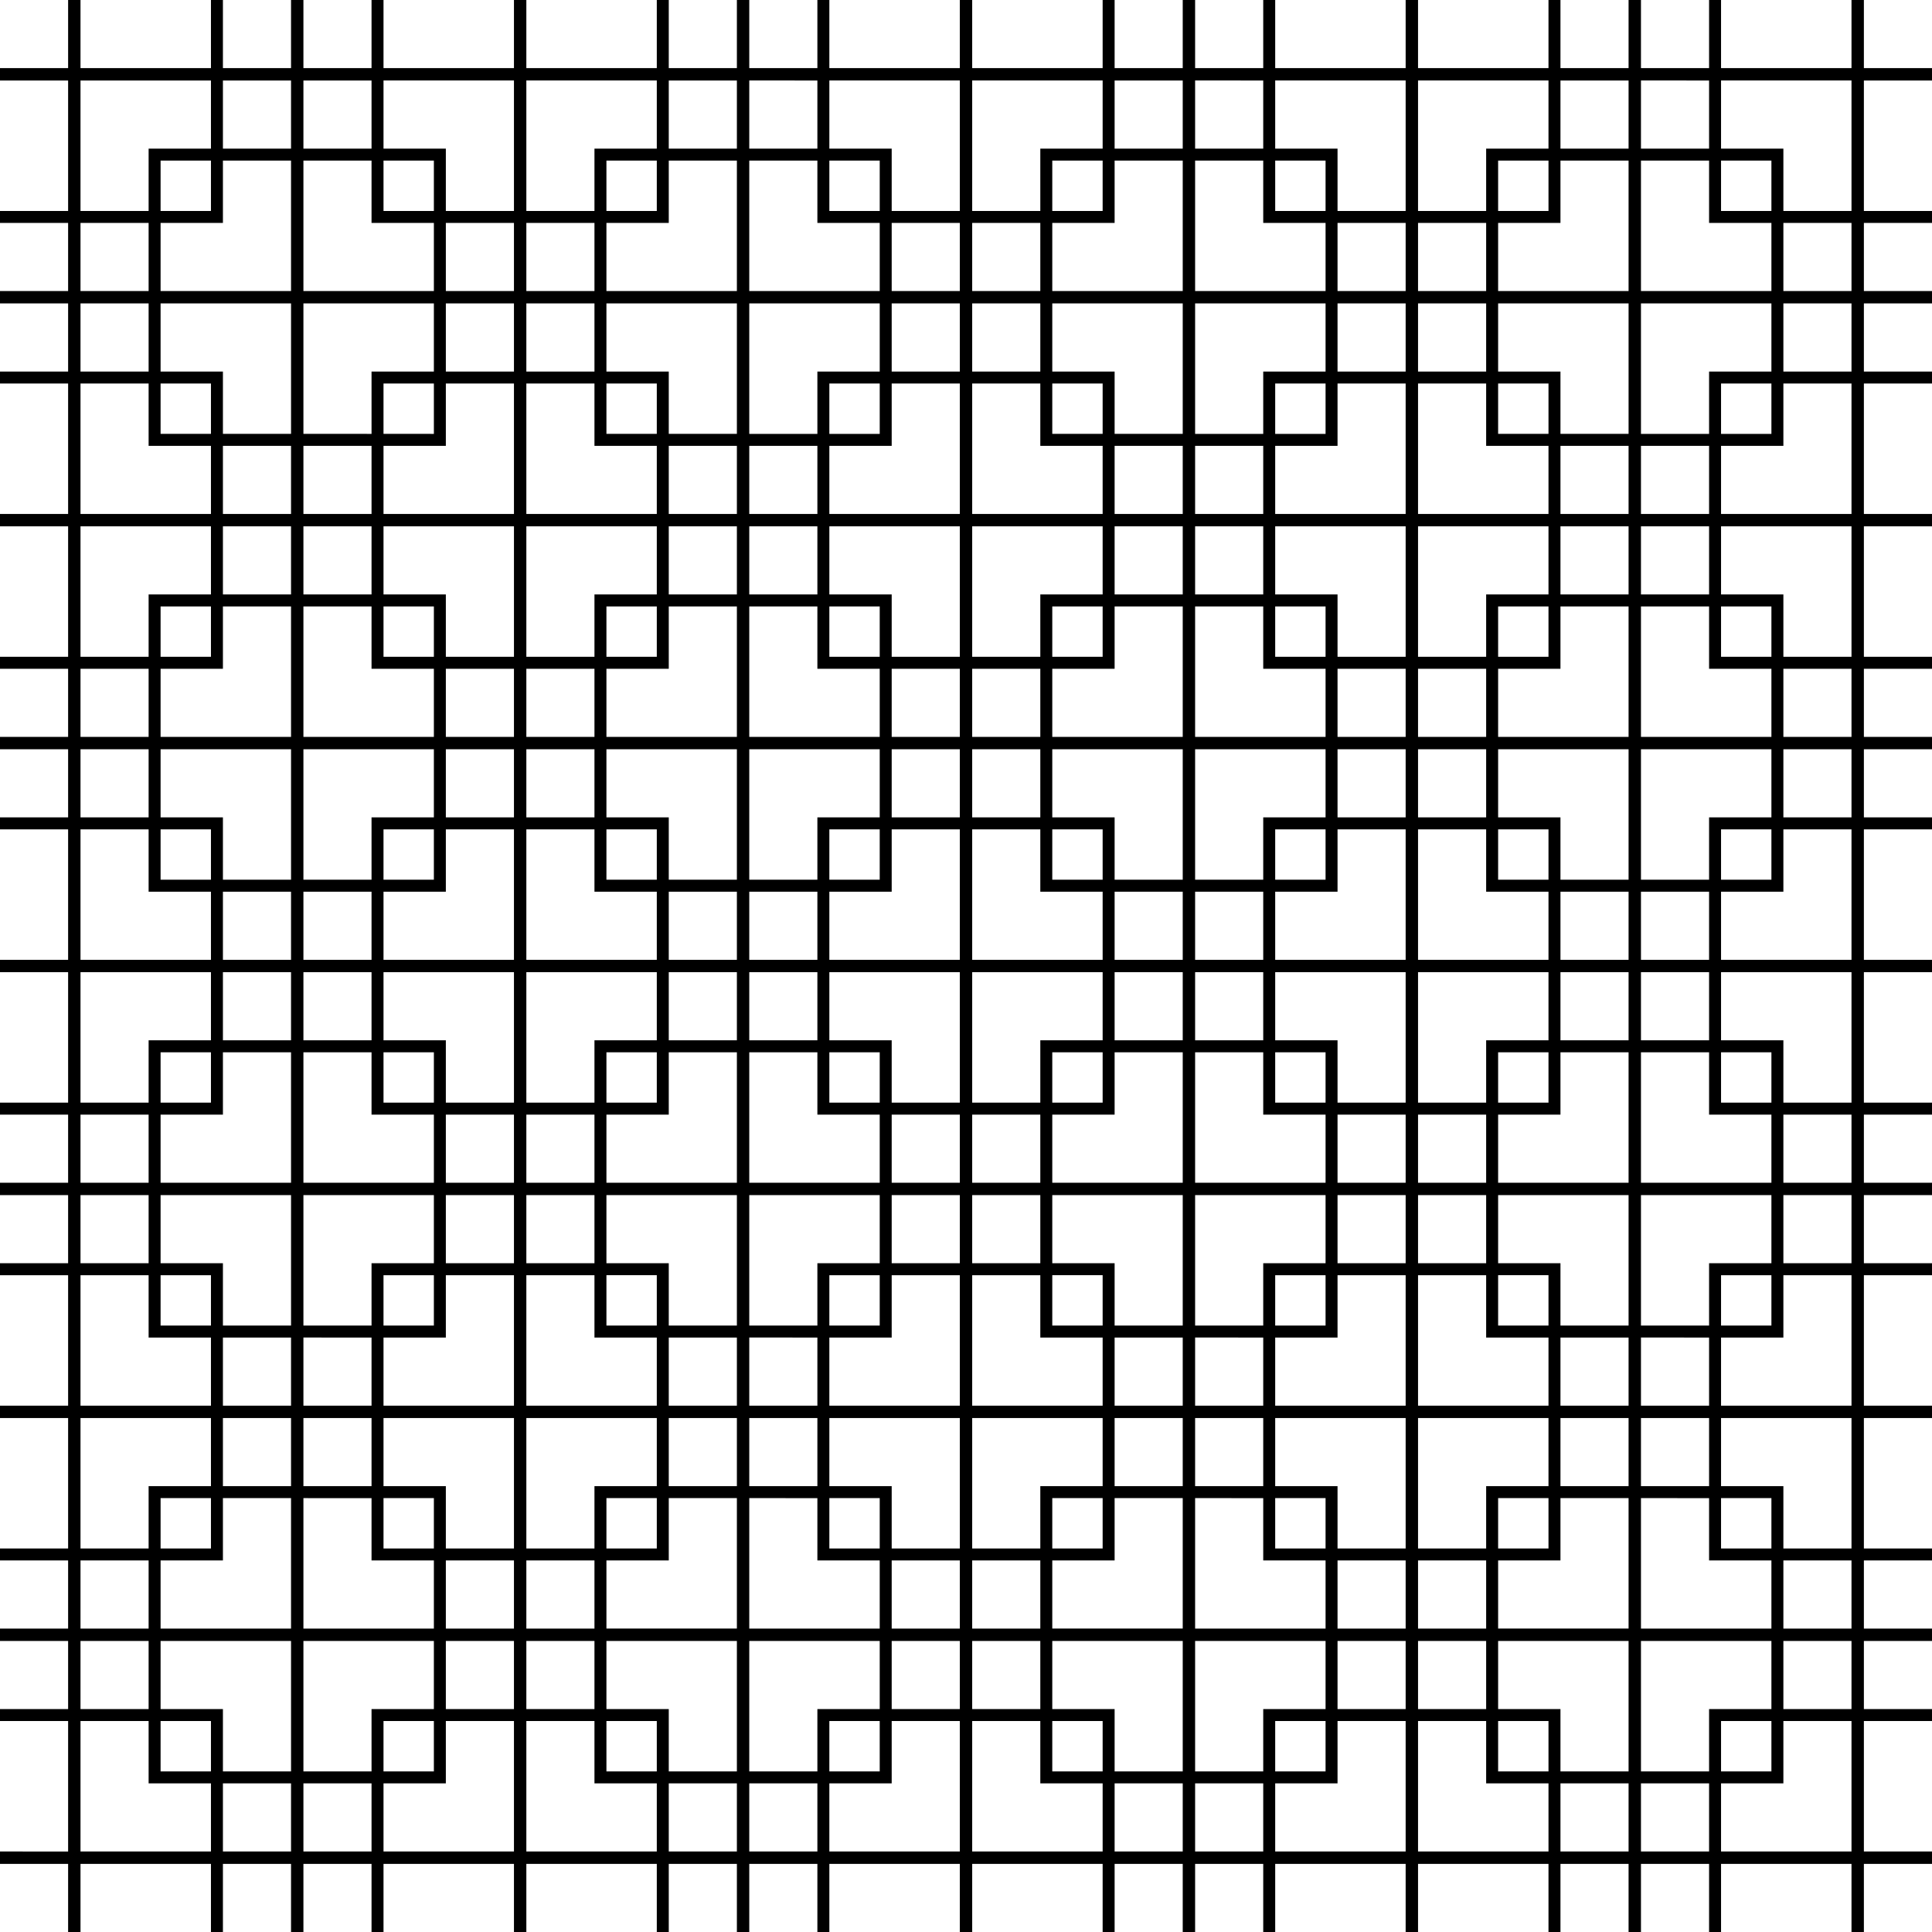 <svg xmlns="http://www.w3.org/2000/svg" viewBox="0 0 468 468"><path d="M0 394.5v3h16.5V414H0v2.9h16.5v31.6H0v3h16.5V468h3v-16.5h31.6V468H54v-16.5h16.5V468h3v-16.5H90V468h2.9v-16.5h31.6V468h3v-16.5h31.6V468h2.9v-16.5h16.5V468h3v-16.5H198V468h2.9v-16.5h31.6V468h3v-16.5h31.6V468h2.9v-16.5h16.5V468h3v-16.5H306V468h2.9v-16.5h31.6V468h3v-16.5h31.6V468h2.9v-16.5h16.5V468h3v-16.5H414V468h2.9v-16.5h31.6V468h3v-16.5H468v-3h-16.5v-31.6H468V414h-16.5v-16.5H468v-3h-16.5V378H468v-2.9h-16.5v-31.6H468v-3h-16.5v-31.6H468V306h-16.5v-16.5H468v-3h-16.5V270H468v-2.9h-16.5v-31.6H468v-3h-16.5v-31.6H468V198h-16.5v-16.5H468v-3h-16.5V162H468v-2.9h-16.5v-31.6H468v-3h-16.5V92.9H468V90h-16.5V73.5H468v-3h-16.5V54H468v-2.9h-16.5V19.5H468v-3h-16.5V0h-3v16.5h-31.6V0H414v16.5h-16.5V0h-3v16.5H378V0h-2.9v16.5h-31.6V0h-3v16.5h-31.6V0H306v16.5h-16.5V0h-3v16.5H270V0h-2.9v16.5h-31.6V0h-3v16.5h-31.6V0H198v16.5h-16.5V0h-3v16.5H162V0h-2.9v16.5h-31.6V0h-3v16.5H92.9V0H90v16.5H73.5V0h-3v16.5H54V0h-2.9v16.5H19.5V0h-3v16.5H0v3h16.5v31.6H0V54h16.5v16.5H0v3h16.5V90H0v2.9h16.5v31.6H0v3h16.5v31.6H0v2.9h16.5v16.5H0v3h16.5V198H0v2.9h16.5v31.6H0v3h16.5v31.6H0v2.9h16.5v16.5H0v3h16.5V306H0v2.9h16.5v31.6H0v3h16.5v31.6H0v2.9h16.5v16.5H0zm448.5 54h-31.6V432H432v-15.1h16.5v31.6zm-31.6-19.4v-12.2h12.2v12.2h-12.2zm12.2-54h-12.2v-12.2h12.2v12.2zm19.4 38.9H432v-16.5h16.5V414zm0-19.5H432V378h16.5v16.5zm0-19.4H432V360h-15.1v-16.5h31.6v31.6zm0-34.6h-31.6V324H432v-15.1h16.5v31.6zm-31.6-19.4v-12.2h12.2v12.2h-12.2zm12.2-54h-12.2v-12.2h12.2v12.2zm19.4 38.9H432v-16.5h16.5V306zm0-19.5H432V270h16.5v16.5zm0-19.4H432V252h-15.1v-16.5h31.6v31.6zm0-34.6h-31.6V216H432v-15.1h16.5v31.6zm-31.6-19.4v-12.2h12.2v12.2h-12.2zm12.2-54h-12.2v-12.2h12.2v12.2zm19.4 38.9H432v-16.5h16.5V198zm0-19.5H432V162h16.5v16.5zm0-19.4H432V144h-15.1v-16.5h31.6v31.6zm0-34.6h-31.6V108H432V92.9h16.5v31.6zm-31.6-19.4V92.9h12.2v12.2h-12.2zM448.5 90H432V73.5h16.5V90zm0-19.5H432V54h16.5v16.5zm-31.6-51h31.6v31.6H432V36h-15.1V19.5zm0 19.4h12.2v12.2h-12.2V38.9zm-19.4-19.4H414V36h-16.5V19.5zm0 19.4H414V54h15.1v16.5h-31.6V38.9zm0 34.6h31.6V90H414v15.1h-16.5V73.5zm0 34.5H414v16.5h-16.5V108zm0 19.5H414V144h-16.5v-16.5zm0 19.4H414V162h15.1v16.5h-31.6v-31.6zm0 34.6h31.6V198H414v15.1h-16.5v-31.6zm0 34.5H414v16.5h-16.5V216zm0 19.5H414V252h-16.5v-16.5zm0 19.4H414V270h15.1v16.5h-31.6v-31.6zm0 34.6h31.6V306H414v15.1h-16.5v-31.6zm0 34.5H414v16.5h-16.5V324zm0 19.5H414V360h-16.5v-16.5zm0 19.4H414V378h15.1v16.5h-31.6v-31.6zm0 34.6h31.6V414H414v15.1h-16.5v-31.6zm0 34.5H414v16.5h-16.5V432zm-22.4-2.9h-12.2v-12.2h12.2v12.2zm19.4 19.4H378V432h16.5v16.5zm0-19.4H378V414h-15.1v-16.5h31.6v31.6zm0-34.6h-31.6V378H378v-15.1h16.5v31.6zm-31.6-19.4v-12.2h12.2v12.2h-12.2zm12.2-54h-12.2v-12.2h12.2v12.2zm19.4 38.9H378v-16.5h16.5V360zm0-19.5H378V324h16.5v16.5zm0-19.4H378V306h-15.1v-16.5h31.6v31.6zm0-34.6h-31.6V270H378v-15.1h16.5v31.6zm-31.6-19.4v-12.2h12.2v12.2h-12.2zm12.2-54h-12.2v-12.2h12.2v12.2zm19.4 38.9H378v-16.5h16.5V252zm0-19.5H378V216h16.5v16.5zm0-19.4H378V198h-15.1v-16.5h31.6v31.6zm0-34.6h-31.6V162H378v-15.1h16.5v31.6zm-31.6-19.4v-12.2h12.2v12.2h-12.2zm12.2-54h-12.2V92.9h12.2v12.2zm19.4 38.9H378v-16.5h16.5V144zm0-19.5H378V108h16.5v16.5zm0-19.4H378V90h-15.1V73.5h31.6v31.6zM378 19.5h16.5V36H378V19.5zm0 34.5V38.9h16.5v31.6h-31.6V54H378zm-15.1-2.9V38.9h12.2v12.2h-12.2zm-19.4-31.6h31.6V36H360v15.1h-16.5V19.5zm0 34.5H360v16.5h-16.5V54zm0 19.5H360V90h-16.5V73.5zm0 19.4H360V108h15.1v16.5h-31.6V92.9zm0 34.6h31.6V144H360v15.1h-16.5v-31.6zm0 34.5H360v16.5h-16.5V162zm0 19.5H360V198h-16.5v-16.5zm0 19.4H360V216h15.1v16.5h-31.6v-31.6zm0 34.6h31.6V252H360v15.1h-16.5v-31.6zm0 34.5H360v16.5h-16.5V270zm0 19.5H360V306h-16.5v-16.5zm0 19.4H360V324h15.1v16.5h-31.6v-31.6zm0 34.6h31.6V360H360v15.1h-16.5v-31.6zm0 34.5H360v16.5h-16.5V378zm0 19.5H360V414h-16.5v-16.5zm0 19.4H360V432h15.1v16.5h-31.6v-31.6zm-3 31.6h-31.6V432H324v-15.1h16.5v31.6zm-31.6-19.4v-12.2h12.2v12.2h-12.2zm12.2-54h-12.2v-12.2h12.2v12.2zm19.4 38.9H324v-16.5h16.5V414zm0-19.5H324V378h16.5v16.5zm0-19.4H324V360h-15.1v-16.5h31.6v31.6zm0-34.6h-31.6V324H324v-15.1h16.5v31.6zm-31.6-19.4v-12.2h12.2v12.2h-12.2zm12.2-54h-12.2v-12.2h12.2v12.2zm19.4 38.9H324v-16.5h16.5V306zm0-19.5H324V270h16.5v16.5zm0-19.4H324V252h-15.1v-16.5h31.6v31.6zm0-34.6h-31.6V216H324v-15.1h16.5v31.6zm-31.6-19.4v-12.2h12.2v12.2h-12.2zm12.2-54h-12.2v-12.2h12.2v12.2zm19.4 38.9H324v-16.5h16.5V198zm0-19.5H324V162h16.5v16.5zm0-19.4H324V144h-15.1v-16.5h31.6v31.6zm0-34.6h-31.6V108H324V92.9h16.5v31.6zm-31.6-19.4V92.9h12.2v12.2h-12.2zM340.5 90H324V73.5h16.5V90zm0-19.5H324V54h16.5v16.5zm-31.6-51h31.6v31.6H324V36h-15.1V19.5zm0 19.4h12.2v12.2h-12.2V38.9zm-19.4-19.4H306V36h-16.5V19.5zm0 19.4H306V54h15.1v16.5h-31.6V38.9zm0 34.6h31.6V90H306v15.1h-16.5V73.5zm0 34.5H306v16.5h-16.5V108zm0 19.5H306V144h-16.5v-16.5zm0 19.4H306V162h15.1v16.5h-31.6v-31.6zm0 34.6h31.6V198H306v15.1h-16.5v-31.6zm0 34.5H306v16.5h-16.5V216zm0 19.5H306V252h-16.5v-16.5zm0 19.4H306V270h15.1v16.5h-31.6v-31.6zm0 34.6h31.6V306H306v15.1h-16.5v-31.6zm0 34.5H306v16.5h-16.5V324zm0 19.5H306V360h-16.5v-16.5zm0 19.4H306V378h15.1v16.5h-31.6v-31.6zm0 34.6h31.6V414H306v15.1h-16.5v-31.6zm0 34.5H306v16.5h-16.5V432zm-22.4-2.9h-12.2v-12.2h12.2v12.2zm19.4 19.4H270V432h16.5v16.5zm0-19.4H270V414h-15.1v-16.5h31.6v31.6zm0-34.6h-31.6V378H270v-15.1h16.5v31.6zm-31.6-19.4v-12.2h12.2v12.2h-12.2zm12.2-54h-12.2v-12.2h12.2v12.2zm19.4 38.9H270v-16.5h16.5V360zm0-19.5H270V324h16.5v16.5zm0-19.4H270V306h-15.1v-16.5h31.6v31.6zm0-34.6h-31.6V270H270v-15.1h16.5v31.6zm-31.6-19.4v-12.2h12.2v12.2h-12.2zm12.2-54h-12.2v-12.2h12.2v12.2zm19.4 38.9H270v-16.5h16.5V252zm0-19.5H270V216h16.5v16.5zm0-19.4H270V198h-15.1v-16.5h31.6v31.6zm0-34.6h-31.6V162H270v-15.1h16.5v31.6zm-31.6-19.4v-12.2h12.2v12.2h-12.2zm12.2-54h-12.2V92.9h12.2v12.2zm19.4 38.9H270v-16.5h16.5V144zm0-19.5H270V108h16.5v16.5zm0-19.4H270V90h-15.1V73.5h31.6v31.6zM270 19.5h16.5V36H270V19.5zm0 34.5V38.9h16.5v31.6h-31.6V54H270zm-15.1-2.9V38.9h12.2v12.2h-12.2zm-19.4-31.6h31.6V36H252v15.1h-16.5V19.5zm0 34.5H252v16.5h-16.5V54zm0 19.5H252V90h-16.5V73.5zm0 19.4H252V108h15.1v16.5h-31.6V92.9zm0 34.6h31.6V144H252v15.1h-16.5v-31.6zm0 34.5H252v16.5h-16.5V162zm0 19.5H252V198h-16.5v-16.5zm0 19.4H252V216h15.1v16.5h-31.6v-31.6zm0 34.6h31.6V252H252v15.1h-16.5v-31.6zm0 34.5H252v16.5h-16.5V270zm0 19.5H252V306h-16.5v-16.5zm0 19.4H252V324h15.1v16.5h-31.6v-31.6zm0 34.6h31.6V360H252v15.1h-16.5v-31.6zm0 34.5H252v16.5h-16.5V378zm0 19.5H252V414h-16.5v-16.5zm0 19.4H252V432h15.1v16.5h-31.6v-31.6zm-3 31.6h-31.6V432H216v-15.1h16.5v31.6zm-31.6-19.4v-12.2h12.2v12.2h-12.2zm12.2-54h-12.2v-12.2h12.2v12.2zm19.4 38.9H216v-16.5h16.5V414zm0-19.5H216V378h16.5v16.5zm0-19.4H216V360h-15.1v-16.5h31.6v31.6zm0-34.6h-31.6V324H216v-15.1h16.5v31.6zm-31.6-19.4v-12.2h12.2v12.2h-12.2zm12.2-54h-12.2v-12.2h12.2v12.2zm19.4 38.9H216v-16.5h16.5V306zm0-19.5H216V270h16.5v16.5zm0-19.4H216V252h-15.1v-16.5h31.6v31.6zm0-34.6h-31.6V216H216v-15.1h16.5v31.6zm-31.6-19.4v-12.2h12.2v12.2h-12.2zm12.2-54h-12.2v-12.2h12.2v12.2zm19.4 38.9H216v-16.5h16.5V198zm0-19.5H216V162h16.5v16.5zm0-19.4H216V144h-15.1v-16.5h31.6v31.6zm0-34.6h-31.6V108H216V92.9h16.5v31.6zm-31.6-19.4V92.9h12.2v12.2h-12.2zM232.5 90H216V73.5h16.5V90zm0-19.5H216V54h16.5v16.5zm-31.6-51h31.6v31.6H216V36h-15.1V19.5zm0 19.4h12.2v12.2h-12.2V38.9zm-19.4-19.4H198V36h-16.5V19.5zm0 19.4H198V54h15.1v16.5h-31.6V38.9zm0 34.6h31.6V90H198v15.1h-16.5V73.5zm0 34.5H198v16.5h-16.5V108zm0 19.5H198V144h-16.5v-16.5zm0 19.4H198V162h15.1v16.5h-31.6v-31.6zm0 34.6h31.6V198H198v15.1h-16.5v-31.6zm0 34.5H198v16.5h-16.5V216zm0 19.5H198V252h-16.5v-16.5zm0 19.4H198V270h15.1v16.5h-31.6v-31.6zm0 34.6h31.6V306H198v15.1h-16.5v-31.6zm0 34.5H198v16.5h-16.5V324zm0 19.5H198V360h-16.5v-16.5zm0 19.4H198V378h15.1v16.5h-31.6v-31.6zm0 34.6h31.6V414H198v15.1h-16.5v-31.6zm0 34.5H198v16.5h-16.5V432zm-22.4-2.9h-12.2v-12.2h12.2v12.2zm19.4 19.4H162V432h16.5v16.5zm0-19.4H162V414h-15.1v-16.5h31.6v31.6zm0-34.6h-31.6V378H162v-15.1h16.5v31.6zm-31.6-19.4v-12.2h12.2v12.2h-12.2zm12.2-54h-12.2v-12.2h12.2v12.2zm19.4 38.9H162v-16.5h16.5V360zm0-19.5H162V324h16.5v16.5zm0-19.4H162V306h-15.1v-16.5h31.6v31.6zm0-34.6h-31.6V270H162v-15.1h16.5v31.6zm-31.6-19.4v-12.2h12.2v12.2h-12.2zm12.2-54h-12.2v-12.2h12.2v12.2zm19.4 38.9H162v-16.5h16.5V252zm0-19.5H162V216h16.5v16.5zm0-19.4H162V198h-15.1v-16.5h31.6v31.6zm0-34.6h-31.6V162H162v-15.1h16.5v31.6zm-31.6-19.4v-12.2h12.2v12.2h-12.2zm12.2-54h-12.2V92.9h12.2v12.2zm19.4 38.9H162v-16.5h16.5V144zm0-19.5H162V108h16.5v16.5zm0-19.4H162V90h-15.1V73.5h31.6v31.6zM162 19.5h16.5V36H162V19.5zm0 34.5V38.9h16.5v31.6h-31.6V54H162zm-15.1-2.9V38.9h12.2v12.2h-12.2zm-19.4-31.6h31.6V36H144v15.1h-16.5V19.5zm0 34.5H144v16.5h-16.5V54zm0 19.5H144V90h-16.5V73.5zm0 19.4H144V108h15.1v16.5h-31.6V92.9zm0 34.6h31.6V144H144v15.1h-16.5v-31.6zm0 34.5H144v16.5h-16.5V162zm0 19.5H144V198h-16.5v-16.5zm0 19.4H144V216h15.1v16.5h-31.6v-31.6zm0 34.6h31.6V252H144v15.1h-16.5v-31.6zm0 34.5H144v16.5h-16.5V270zm0 19.5H144V306h-16.5v-16.5zm0 19.4H144V324h15.1v16.5h-31.6v-31.6zm0 34.6h31.6V360H144v15.1h-16.5v-31.6zm0 34.5H144v16.5h-16.5V378zm0 19.5H144V414h-16.5v-16.5zm0 19.4H144V432h15.1v16.5h-31.6v-31.6zm-3 31.6H92.9V432H108v-15.1h16.5v31.6zm-31.6-19.4v-12.2h12.2v12.2H92.9zm12.2-54H92.9v-12.2h12.2v12.2zm19.4 38.9H108v-16.5h16.5V414zm0-19.5H108V378h16.5v16.5zm0-19.4H108V360H92.9v-16.5h31.6v31.6zm0-34.6H92.9V324H108v-15.1h16.5v31.6zm-31.6-19.4v-12.2h12.2v12.2H92.9zm12.2-54H92.9v-12.2h12.2v12.2zm19.4 38.9H108v-16.5h16.5V306zm0-19.5H108V270h16.5v16.5zm0-19.4H108V252H92.9v-16.5h31.6v31.6zm0-34.6H92.9V216H108v-15.1h16.5v31.6zm-31.6-19.4v-12.2h12.2v12.2H92.9zm12.2-54H92.9v-12.2h12.2v12.2zm19.4 38.9H108v-16.5h16.5V198zm0-19.5H108V162h16.5v16.5zm0-19.4H108V144H92.9v-16.5h31.6v31.6zm0-34.6H92.9V108H108V92.9h16.5v31.6zm-31.6-19.4V92.9h12.2v12.2H92.9zM124.5 90H108V73.5h16.5V90zm0-19.5H108V54h16.5v16.5zm-31.6-51h31.6v31.6H108V36H92.9V19.5zm0 19.4h12.2v12.2H92.9V38.9zM73.5 19.5H90V36H73.5V19.5zm0 19.4H90V54h15.1v16.5H73.5V38.9zm0 34.6h31.6V90H90v15.1H73.5V73.5zm0 34.5H90v16.5H73.5V108zm0 19.5H90V144H73.5v-16.5zm0 19.4H90V162h15.1v16.5H73.5v-31.6zm0 34.6h31.6V198H90v15.1H73.5v-31.6zm0 34.5H90v16.5H73.5V216zm0 19.5H90V252H73.5v-16.5zm0 19.4H90V270h15.1v16.5H73.5v-31.6zm0 34.6h31.6V306H90v15.1H73.5v-31.6zm0 34.5H90v16.5H73.5V324zm0 19.5H90V360H73.5v-16.5zm0 19.4H90V378h15.1v16.5H73.5v-31.6zm0 34.6h31.6V414H90v15.1H73.5v-31.6zm0 34.5H90v16.5H73.5V432zm-22.4-2.9H38.9v-12.2h12.2v12.2zm19.4 19.4H54V432h16.5v16.5zm0-19.4H54V414H38.9v-16.5h31.6v31.6zm0-34.6H38.9V378H54v-15.1h16.5v31.6zm-31.6-19.4v-12.2h12.2v12.2H38.9zm12.2-54H38.9v-12.2h12.2v12.2zM70.5 360H54v-16.5h16.5V360zm0-19.5H54V324h16.5v16.5zm0-19.4H54V306H38.9v-16.5h31.6v31.6zm0-34.6H38.9V270H54v-15.1h16.5v31.6zm-31.6-19.4v-12.2h12.2v12.2H38.9zm12.2-54H38.9v-12.2h12.2v12.2zM70.5 252H54v-16.5h16.5V252zm0-19.5H54V216h16.5v16.5zm0-19.4H54V198H38.9v-16.5h31.6v31.6zm0-34.6H38.9V162H54v-15.1h16.5v31.6zm-31.6-19.4v-12.2h12.2v12.2H38.9zm12.2-54H38.9V92.9h12.2v12.2zM70.5 144H54v-16.5h16.5V144zm0-19.5H54V108h16.5v16.5zm0-19.4H54V90H38.9V73.5h31.6v31.6zM54 19.5h16.5V36H54V19.5zM54 54V38.9h16.5v31.6H38.9V54H54zm-15.1-2.9V38.9h12.2v12.2H38.9zM19.5 19.5h31.6V36H36v15.1H19.5V19.5zm0 34.5H36v16.5H19.5V54zm0 19.5H36V90H19.5V73.5zm0 19.4H36V108h15.1v16.5H19.5V92.9zm0 34.6h31.6V144H36v15.1H19.5v-31.6zm0 34.5H36v16.5H19.5V162zm0 19.5H36V198H19.5v-16.5zm0 19.4H36V216h15.1v16.5H19.5v-31.6zm0 34.6h31.6V252H36v15.1H19.5v-31.6zm0 34.5H36v16.5H19.5V270zm0 19.5H36V306H19.5v-16.5zm0 19.4H36V324h15.1v16.5H19.5v-31.6zm0 34.6h31.6V360H36v15.1H19.5v-31.6zm0 34.5H36v16.5H19.5V378zm0 19.5H36V414H19.5v-16.5zm0 19.4H36V432h15.1v16.5H19.5v-31.6z"/></svg>